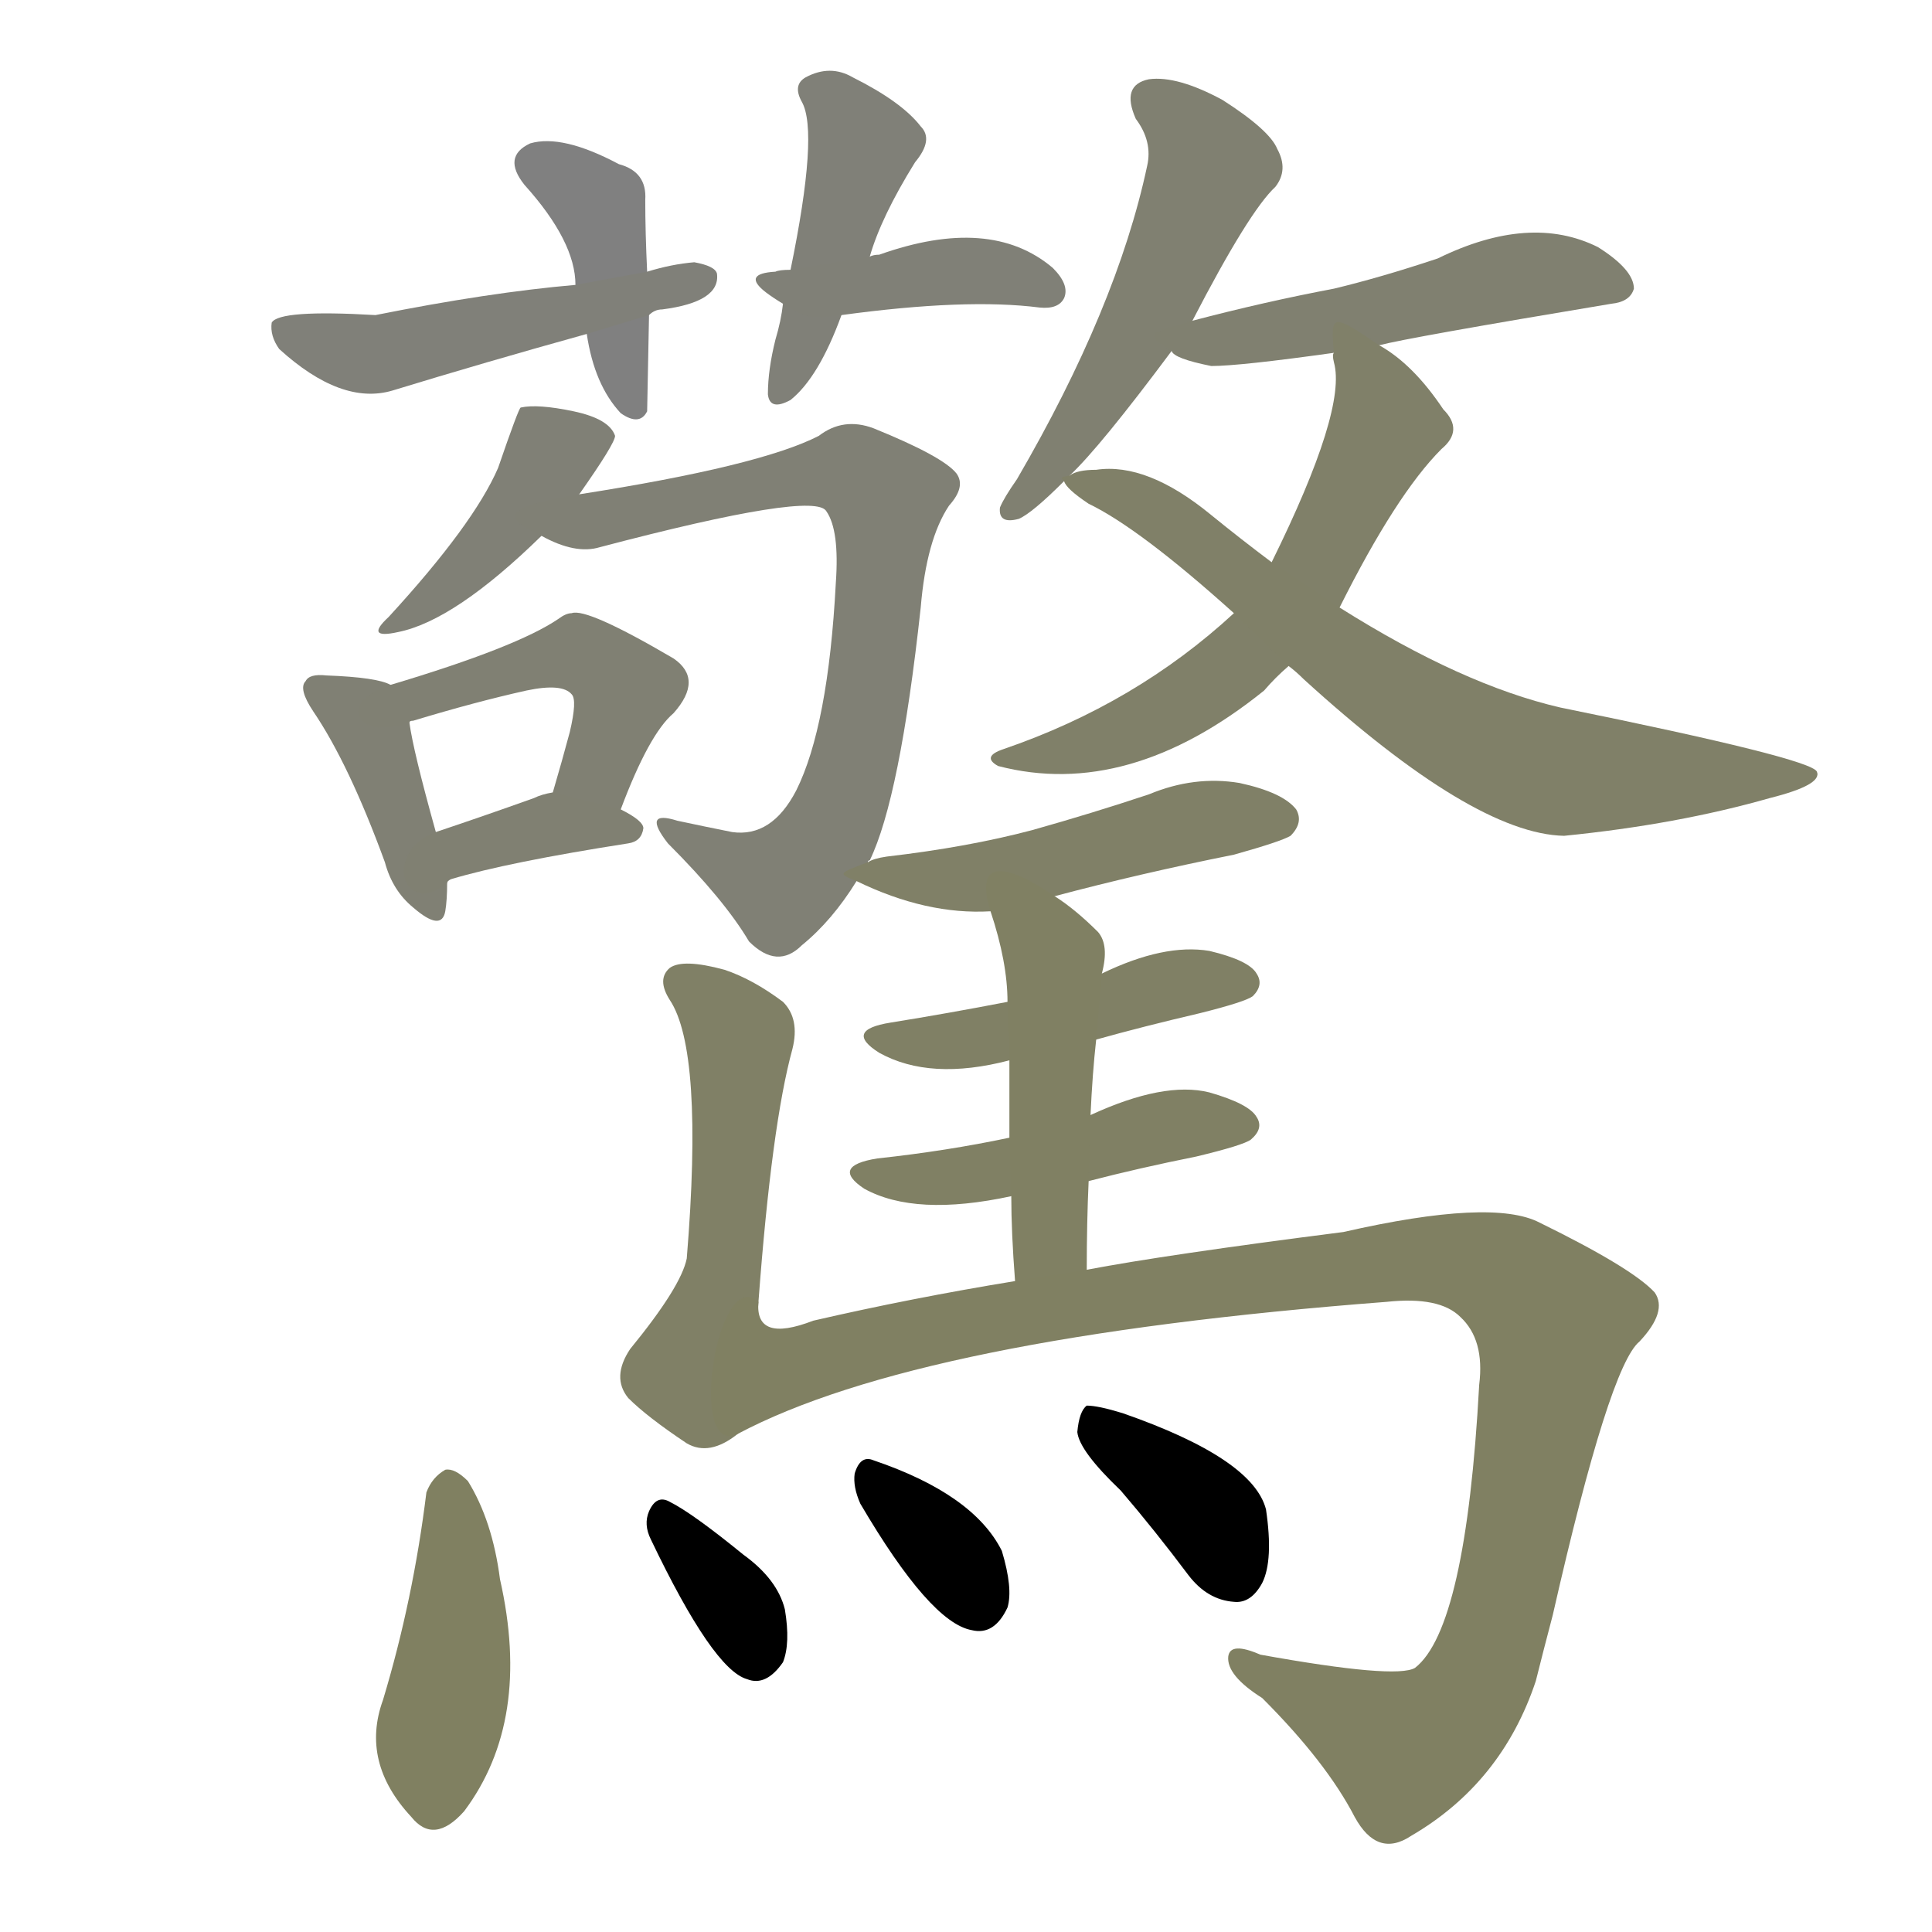 <svg version="1.1" viewBox="0 0 1024 1024" xmlns="http://www.w3.org/2000/svg">
  
  <g transform="scale(1, -1) translate(0, -900)">
    <style type="text/css">
        .stroke1 {fill: #808080;}
        .stroke2 {fill: #808079;}
        .stroke3 {fill: #808078;}
        .stroke4 {fill: #808077;}
        .stroke5 {fill: #808076;}
        .stroke6 {fill: #808075;}
        .stroke7 {fill: #808074;}
        .stroke8 {fill: #808073;}
        .stroke9 {fill: #808072;}
        .stroke10 {fill: #808071;}
        .stroke11 {fill: #808070;}
        .stroke12 {fill: #808069;}
        .stroke13 {fill: #808068;}
        .stroke14 {fill: #808067;}
        .stroke15 {fill: #808066;}
        .stroke16 {fill: #808065;}
        .stroke17 {fill: #808064;}
        .stroke18 {fill: #808063;}
        .stroke19 {fill: #808062;}
        .stroke20 {fill: #808061;}
        text {
            font-family: Helvetica;
            font-size: 50px;
            fill: #808060;
            paint-order: stroke;
            stroke: #000000;
            stroke-width: 4px;
            stroke-linecap: butt;
            stroke-linejoin: miter;
            font-weight: 800;
        }
    </style>

    <path d="M 343 756 Q 342 777 342 794 Q 343 809 328 813 Q 298 829 281 824 Q 266 817 278 802 Q 305 772 305 749 L 311 723 Q 315 696 329 681 Q 339 674 343 682 Q 343 685 344 733 L 343 756 Z" class="stroke1"/>
    <path d="M 344 733 Q 347 736 351 736 Q 382 740 380 755 Q 379 759 368 761 Q 356 760 343 756 L 305 749 Q 259 745 199 733 Q 148 736 144 729 Q 143 722 148 715 Q 181 685 208 693 Q 257 708 311 723 L 344 733 Z" class="stroke2"/>
    <path d="M 461 764 Q 467 785 485 814 Q 495 826 488 833 Q 478 846 452 859 Q 440 866 427 859 Q 420 855 425 846 Q 434 830 419 757 L 415 739 Q 414 730 411 720 Q 407 704 407 691 Q 408 682 419 688 Q 434 700 446 733 L 461 764 Z" class="stroke3"/>
    <path d="M 446 733 Q 512 742 551 737 Q 561 736 564 742 Q 567 749 558 758 Q 525 786 466 765 Q 463 765 461 764 L 419 757 Q 413 757 411 756 Q 393 755 406 745 Q 410 742 415 739 C 428 731 428 731 446 733 Z" class="stroke4"/>
    <path d="M 307 638 Q 326 665 326 669 Q 323 678 304 682 Q 285 686 276 684 Q 275 684 264 652 Q 251 622 206 573 Q 193 561 211 565 Q 241 571 287 616 L 307 638 Z" class="stroke5"/>
    <path d="M 460 443 Q 460 444 461 444 Q 477 477 488 578 Q 491 614 503 632 Q 512 642 507 649 Q 500 658 463 673 Q 447 679 434 669 Q 403 653 307 638 C 277 633 259 628 287 616 Q 305 606 318 610 Q 432 640 438 629 Q 445 619 443 591 Q 439 515 422 481 Q 409 456 388 459 Q 373 462 359 465 Q 340 471 354 453 Q 384 423 397 401 Q 412 386 425 399 Q 441 412 454 433 L 460 443 Z" class="stroke6"/>
    <path d="M 207 537 Q 200 541 173 542 Q 164 543 162 539 Q 158 535 166 523 Q 185 495 204 443 Q 208 428 219 419 Q 234 406 236 417 Q 237 423 237 432 L 231 459 Q 219 502 217 517 C 214 534 214 534 207 537 Z" class="stroke7"/>
    <path d="M 329 471 Q 344 511 357 522 Q 373 540 357 551 Q 311 578 303 575 Q 300 575 296 572 Q 274 557 207 537 C 178 528 189 507 217 517 Q 217 518 219 518 Q 252 528 279 534 Q 298 538 303 532 Q 306 529 302 512 Q 298 497 293 480 C 285 451 318 443 329 471 Z" class="stroke8"/>
    <path d="M 237 432 Q 237 433 239 434 Q 269 443 333 453 Q 340 454 341 461 Q 341 465 329 471 L 293 480 Q 287 479 283 477 Q 255 467 231 459 C 203 449 213 413 237 432 Z" class="stroke9"/>
    <path d="M 632 730 Q 662 788 676 801 Q 683 810 677 821 Q 673 831 648 847 Q 624 860 609 858 Q 594 855 602 837 Q 611 825 608 812 Q 592 737 539 646 Q 532 636 530 631 Q 529 622 540 625 Q 547 628 564 645 L 567 648 Q 583 663 621 714 L 632 730 Z" class="stroke10"/>
    <path d="M 731 717 Q 746 721 854 739 Q 864 740 866 747 Q 866 757 847 769 Q 811 787 762 763 Q 732 753 707 747 Q 670 740 632 730 C 607 723 607 723 621 714 Q 622 710 642 706 Q 657 706 707 713 L 731 717 Z" class="stroke11"/>
    <path d="M 710 578 Q 740 638 764 662 Q 776 672 765 683 Q 749 707 731 717 C 706 734 705 734 707 713 Q 706 712 707 708 Q 714 683 674 602 L 654 575 Q 602 527 532 503 Q 520 499 529 494 Q 598 476 670 534 Q 676 541 683 547 L 710 578 Z" class="stroke12"/>
    <path d="M 683 547 Q 687 544 691 540 Q 781 458 829 457 Q 889 463 938 477 Q 966 484 963 491 Q 960 498 827 525 Q 775 537 710 578 L 674 602 Q 658 614 642 627 Q 608 655 581 651 Q 571 651 567 648 C 562 647 562 647 564 645 Q 565 641 577 633 Q 604 620 654 575 L 683 547 Z" class="stroke13"/>
    <path d="M 559 425 Q 604 437 654 447 Q 679 454 684 457 Q 691 464 687 471 Q 680 480 657 485 Q 633 489 609 479 Q 579 469 547 460 Q 513 451 470 446 Q 463 445 460 443 C 444 437 444 437 454 433 Q 491 415 525 417 L 559 425 Z" class="stroke14"/>
    <path d="M 402 210 Q 409 304 420 344 Q 424 360 415 369 Q 399 381 384 386 Q 362 392 355 387 Q 348 381 355 370 Q 373 343 364 233 Q 361 218 334 185 Q 324 170 333 159 Q 343 149 364 135 Q 376 128 391 140 C 397 144 400 180 402 210 Z" class="stroke15"/>
    <path d="M 581 349 Q 606 356 636 363 Q 660 369 664 372 Q 670 378 666 384 Q 662 391 641 396 Q 617 400 584 384 L 534 369 Q 503 363 472 358 Q 447 354 466 342 Q 493 327 535 338 L 581 349 Z" class="stroke16"/>
    <path d="M 577 274 Q 604 281 634 287 Q 659 293 663 296 Q 670 302 666 308 Q 662 315 641 321 Q 617 327 578 309 L 535 297 Q 502 290 465 286 Q 440 282 458 270 Q 485 255 536 266 L 577 274 Z" class="stroke17"/>
    <path d="M 536 266 Q 536 247 538 221 C 540 191 576 197 576 227 Q 576 252 577 274 L 578 309 Q 579 331 581 349 L 584 384 Q 588 399 582 406 Q 570 418 559 425 C 534 442 516 446 525 417 Q 534 390 534 369 L 535 338 Q 535 322 535 297 L 536 266 Z" class="stroke18"/>
    <path d="M 538 221 Q 483 212 431 200 Q 400 188 402 210 C 380 230 364 127 391 140 Q 487 191 735 210 Q 763 213 774 202 Q 787 190 784 166 Q 777 37 750 16 Q 740 10 668 23 Q 652 30 651 22 Q 650 12 669 0 Q 703 -34 718 -63 Q 730 -85 748 -73 Q 796 -45 814 9 Q 818 25 823 44 Q 853 176 869 189 Q 884 205 877 215 Q 865 228 816 252 Q 791 265 712 247 Q 618 235 576 227 L 538 221 Z" class="stroke19"/>
    <path d="M 226 109 Q 219 52 203 -1 Q 191 -34 218 -63 Q 230 -78 246 -60 Q 282 -12 265 63 Q 261 94 248 115 Q 241 122 236 121 Q 229 117 226 109 Z" class="stroke20"/>
    <path d="M 345 84 Q 378 15 396 10 Q 406 6 415 19 Q 419 29 416 47 Q 412 63 394 76 Q 367 98 355 104 Q 348 108 344 99 Q 341 92 345 84 Z" class="stroke21"/>
    <path d="M 456 103 Q 493 40 515 36 Q 527 33 534 48 Q 537 58 531 78 Q 516 108 463 126 Q 456 129 453 119 Q 452 112 456 103 Z" class="stroke22"/>
    <path d="M 594 110 Q 612 89 630 65 Q 640 52 654 51 Q 663 50 669 61 Q 675 73 671 100 Q 664 127 595 151 Q 582 155 576 155 Q 572 152 571 141 Q 572 131 594 110 Z" class="stroke23"/>
    
    
    
    
    
    
    
    
    
    
    
    
    
    
    
    
    
    
    
    
    
    
    </g>
</svg>
